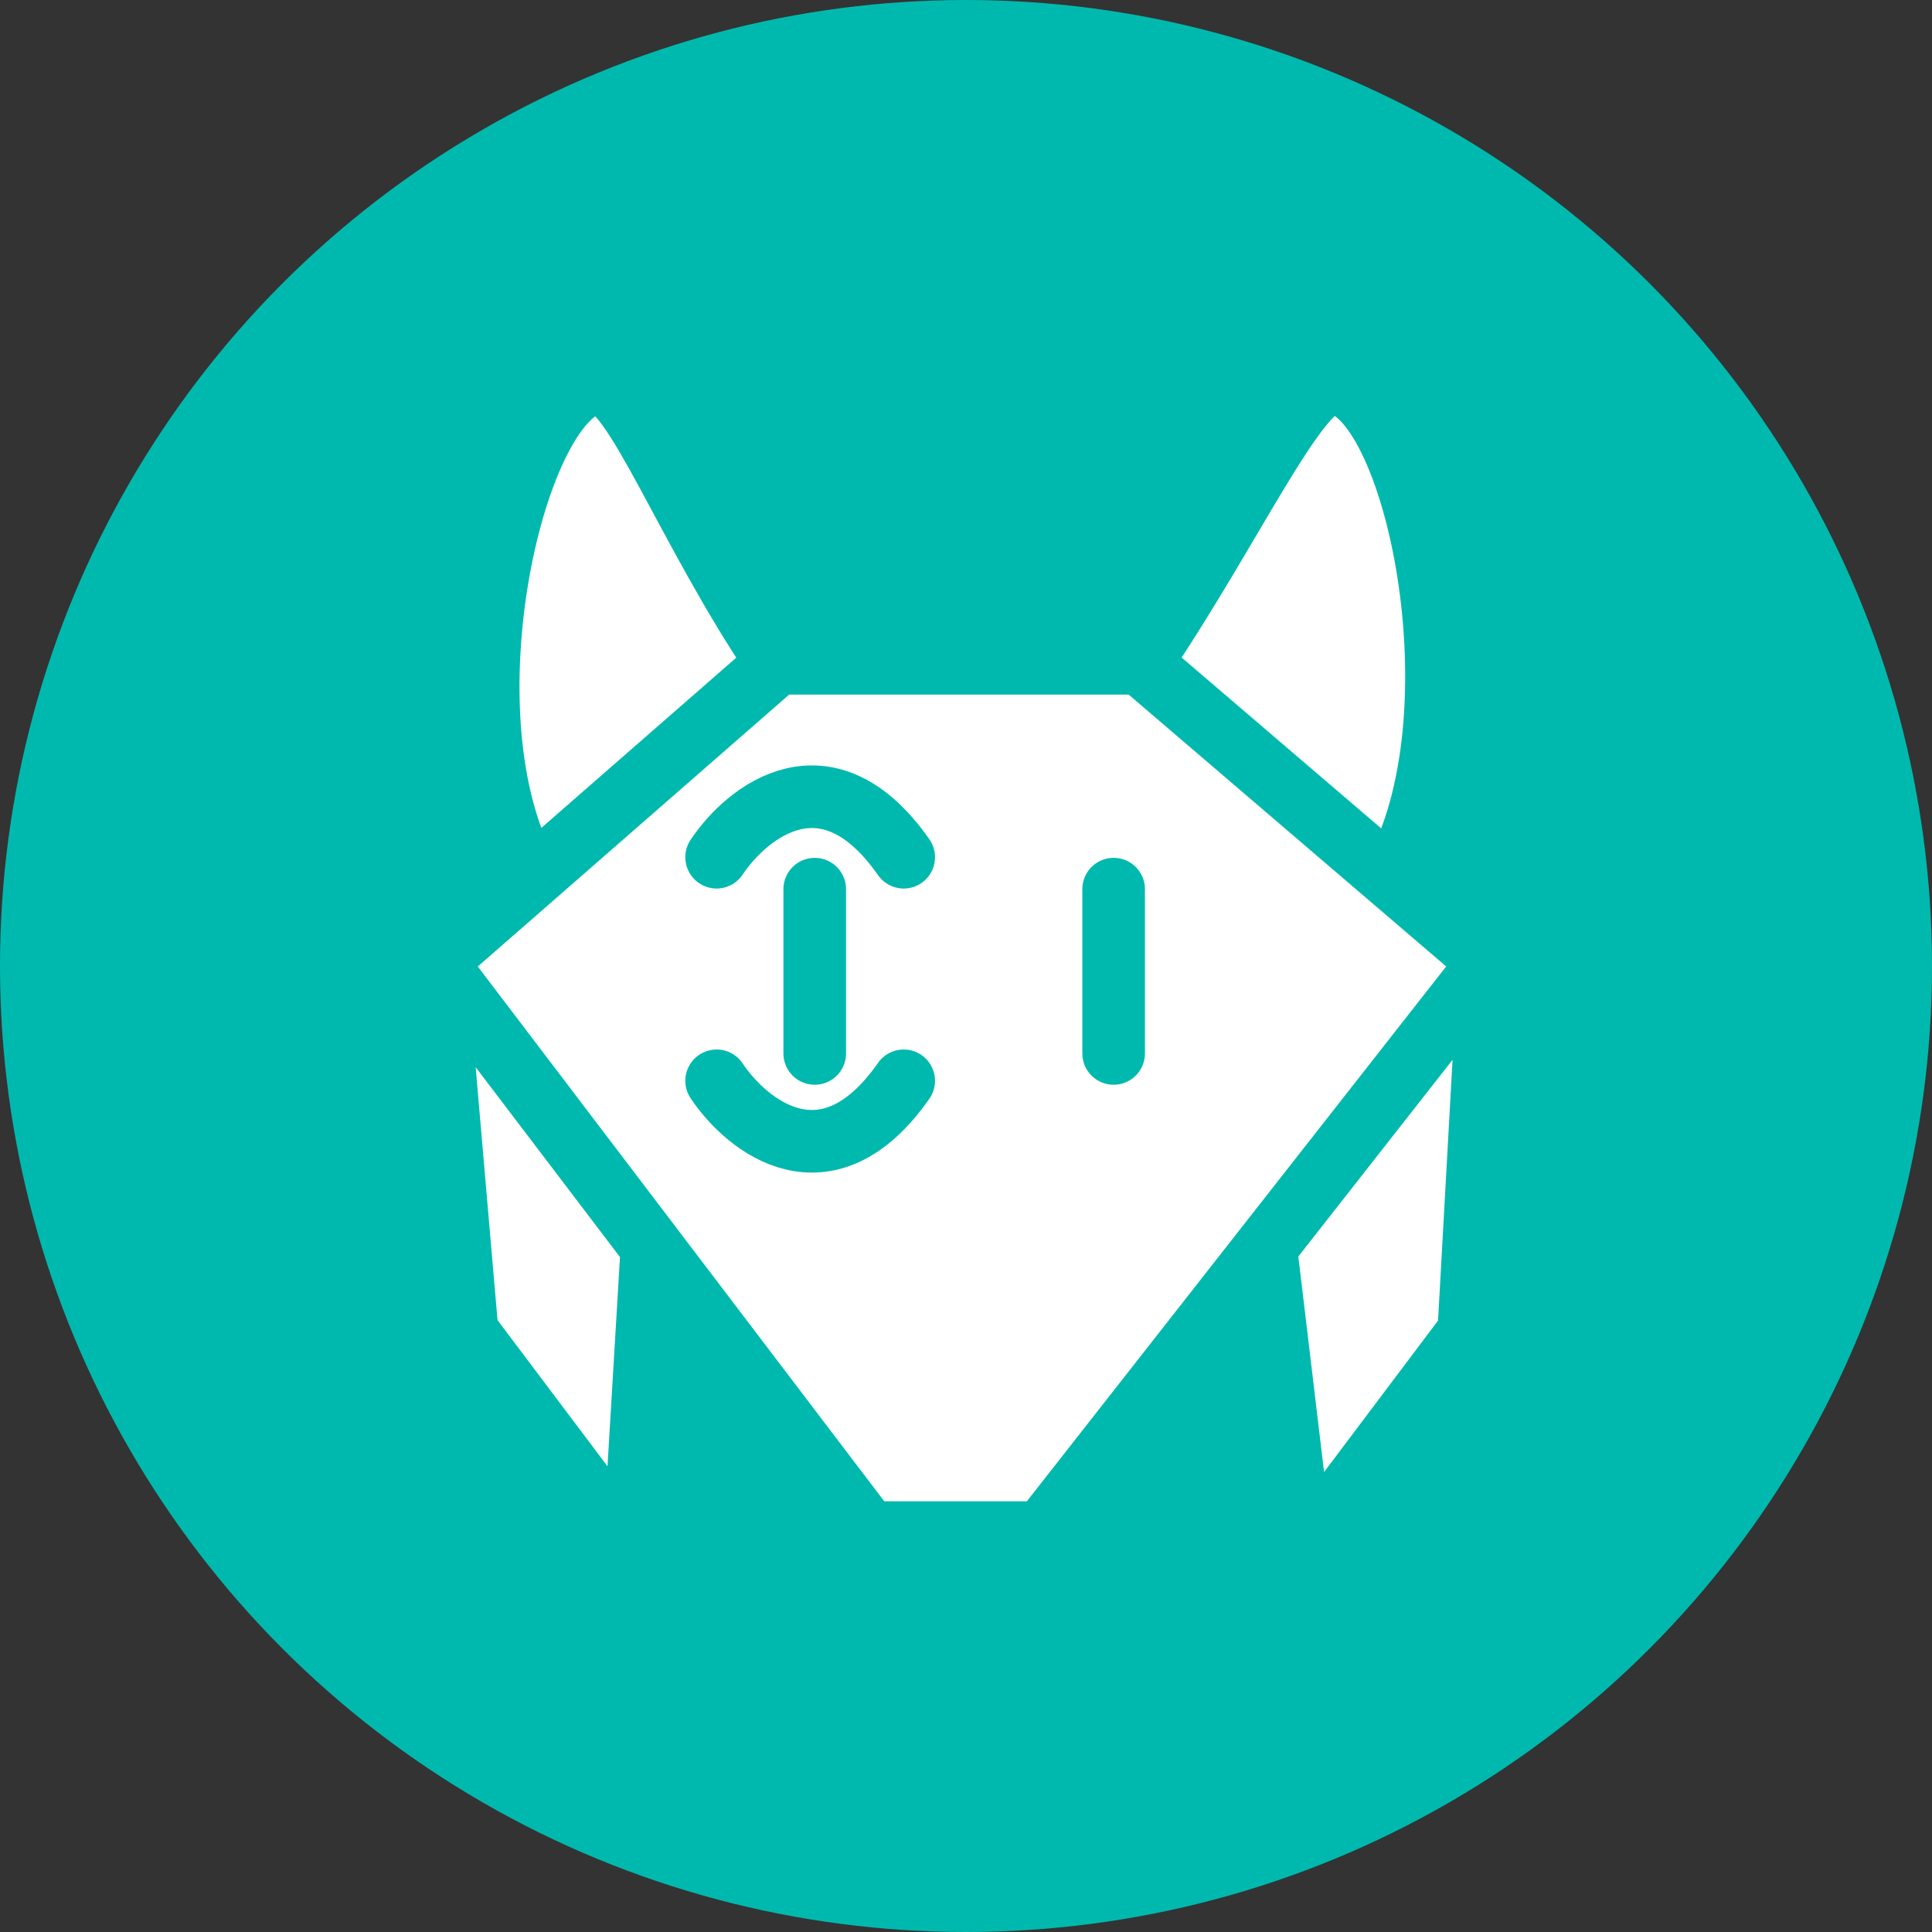 <svg width="108" height="108" viewBox="0 0 108 108" fill="none" xmlns="http://www.w3.org/2000/svg">
<rect x="0" y="0" width="108" height="108" fill="#333333" stroke="none"/>
<circle cx="54" cy="54" r="54" fill="#00B9AE"/>
<path d="M77.814 49.129L83.254 53.786L82.106 74.448L72.795 86.82L70.754 69.729L58.255 85.672H48.561L36.443 69.729L35.423 86.82L26.112 74.448L24.326 53.786L29.66 49.129C24.43 40.073 28.838 21.697 33.43 21.39C35.428 21.39 38.357 29.553 43.459 37.078H63.739C68.841 29.553 72.503 21.39 74.501 21.39C79.093 21.697 83.044 40.073 77.814 49.129Z" fill="white"/>
<path d="M83.254 53.786L63.739 37.078M83.254 53.786L82.106 74.448L72.795 86.82L70.754 69.729M83.254 53.786L70.754 69.729M63.739 37.078H43.459M63.739 37.078C68.841 29.553 72.503 21.39 74.501 21.39C79.093 21.697 83.044 40.073 77.814 49.129M43.459 37.078L24.326 53.786M43.459 37.078C38.357 29.553 35.428 21.39 33.43 21.39C28.838 21.697 24.43 40.073 29.66 49.129M24.326 53.786L36.443 69.729M24.326 53.786L26.112 74.448L35.423 86.82L36.443 69.729M70.754 69.729L58.255 85.672H48.561L36.443 69.729M62.253 49.705V58.888M40.059 47.919C41.76 45.368 46.233 41.797 50.518 47.919M40.059 60.418C41.76 62.969 46.233 66.54 50.518 60.418M45.544 49.705V58.888" stroke="#00B9AE" stroke-width="3.5" stroke-linecap="round" stroke-linejoin="round"/>
</svg>

